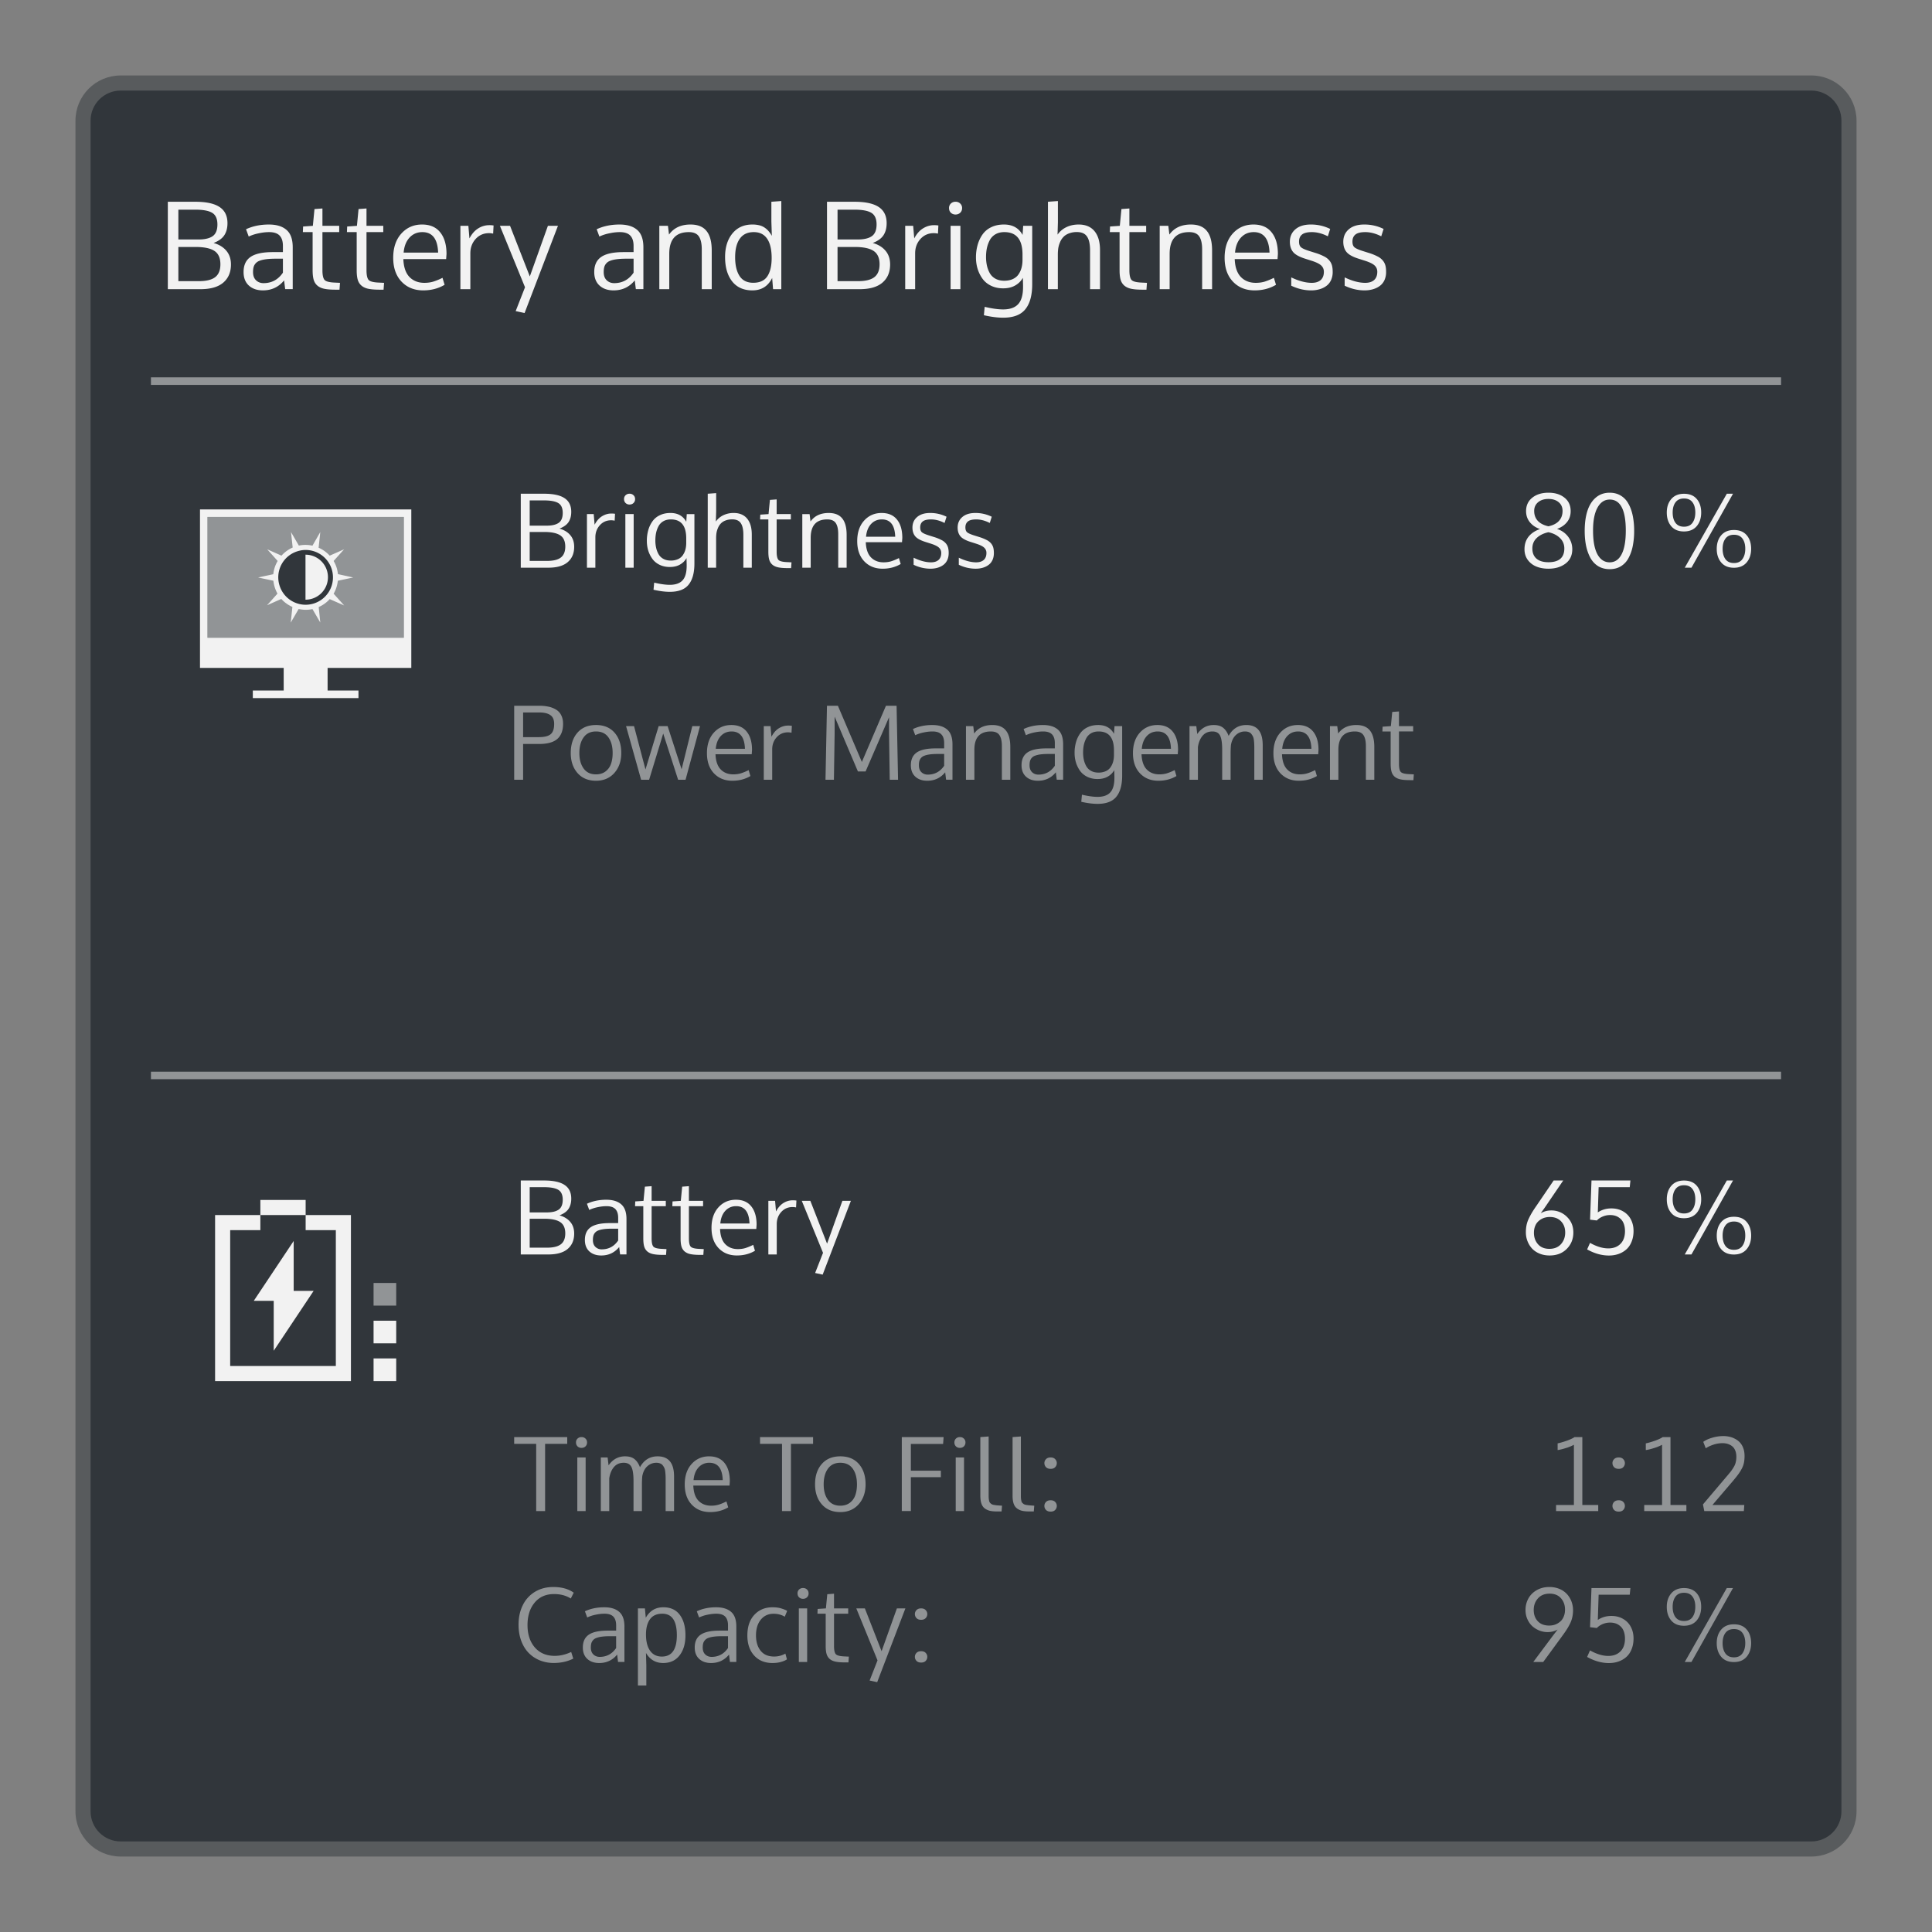 <svg xmlns="http://www.w3.org/2000/svg" viewBox="0 0 256 256" id="svg2" version="1.1" width="273.067" height="273.067"><rect x="0" y="0" width="256" height="256" fill="#808080" stroke="none"/><defs id="defs4"><style id="current-color-scheme" type="text/css">.ColorScheme-Text{color:#f2f2f2}.ColorScheme-Background{color:#31363b}</style></defs><path d="M16 10h224c3.324 0 6 2.676 6 6v224c0 3.324-2.676 6-6 6H16c-3.324 0-6-2.676-6-6V16c0-3.324 2.676-6 6-6z" id="rect4240" color="#31363b" fill="currentColor" fill-opacity=".5" stroke="none"/><path d="M16 12h224c2.216 0 4 1.784 4 4v224c0 2.216-1.784 4-4 4H16c-2.216 0-4-1.784-4-4V16c0-2.216 1.784-4 4-4z" class="ColorScheme-Background" id="rect4238" color="#31363b" fill="currentColor" fill-opacity="1" stroke="none"/><path class="ColorScheme-Text" d="M103.527 26.639l-1.316.095v2.61l.062 1.912a3.32 3.32 0 0 0-.404-.594 2.557 2.557 0 0 0-.508-.469 2.118 2.118 0 0 0-.722-.334 3.731 3.731 0 0 0-.952-.109c-1.11 0-1.991.396-2.642 1.19-.645.793-.969 1.831-.969 3.117 0 1.354.313 2.431.938 3.23.63.794 1.523 1.19 2.681 1.19 1.201 0 2.075-.548 2.62-1.643l.119 1.484h1.093zm36.65 0l-1.318.095v11.584h1.31v-4.593c0-.312.021-.604.063-.873.048-.27.13-.537.247-.801a2.18 2.18 0 0 1 .453-.676c.185-.19.426-.34.722-.451a2.87 2.87 0 0 1 1.04-.176c.629 0 1.075.199 1.34.596.269.391.404 1.003.404 1.834v5.14h1.318v-5.19c0-1.078-.244-1.912-.73-2.5-.487-.586-1.187-.878-2.102-.878-.598 0-1.138.115-1.62.348a3.001 3.001 0 0 0-1.173.992l.047-1.643V26.64zm-117.939.095v11.584h4.317c1.338 0 2.346-.288 3.023-.865.682-.582 1.024-1.383 1.024-2.404 0-.735-.202-1.34-.604-1.817-.397-.48-.962-.827-1.697-1.039.672-.259 1.145-.6 1.42-1.023.28-.429.42-.961.42-1.596 0-.968-.349-1.682-1.047-2.142-.693-.466-1.768-.698-3.223-.698zm87.344 0v11.584h4.316c1.339 0 2.347-.288 3.024-.865.682-.582 1.023-1.383 1.023-2.404 0-.735-.201-1.34-.603-1.817-.397-.48-.962-.827-1.697-1.039.671-.259 1.144-.6 1.42-1.023.28-.429.42-.961.42-1.596 0-.968-.35-1.682-1.047-2.142-.693-.466-1.768-.698-3.223-.698zm17.035 0a.865.865 0 0 0-.627.239.798.798 0 0 0-.238.601c0 .249.08.453.238.612a.865.865 0 0 0 .627.238.86.86 0 0 0 .62-.238.814.814 0 0 0 .245-.612.784.784 0 0 0-.246-.601.838.838 0 0 0-.619-.239zm-83.892.889l-1.055.078-.215 2.223-1.293.088-.031.744h1.293v5.047c0 .513.045.928.135 1.246.09.317.251.579.484.785.238.206.544.35.92.43.375.079.868.119 1.476.119h.547l.065-.906-.668-.032c-.704-.026-1.155-.136-1.356-.332-.2-.2-.302-.638-.302-1.31v-5.047h2.222v-.832h-2.222v-2.301zm5.84 0l-1.055.078-.215 2.223-1.293.088-.031.744h1.293v5.047c0 .513.045.928.134 1.246.09.317.252.579.485.785.238.206.544.35.92.43.375.079.868.119 1.476.119h.547l.065-.906-.668-.032c-.704-.026-1.155-.136-1.356-.332-.2-.2-.303-.638-.303-1.31v-5.047h2.223v-.832h-2.223v-2.301zm101.085 0l-1.054.078-.215 2.223-1.293.088-.031.744h1.293v5.047c0 .513.044.928.134 1.246.09.317.252.579.485.785.238.206.544.35.92.43.375.079.868.119 1.476.119h.547l.065-.906-.666-.032c-.704-.026-1.157-.136-1.358-.332-.2-.2-.303-.638-.303-1.31v-5.047h2.223v-.832h-2.223v-2.301zm-126.015.158h2.228c1.042 0 1.794.14 2.254.42.46.28.692.793.692 1.54 0 .74-.212 1.26-.635 1.556-.423.29-1.043.435-1.858.435h-2.681zm87.344 0h2.228c1.042 0 1.794.14 2.254.42.46.28.691.793.691 1.54 0 .74-.211 1.26-.634 1.556-.424.29-1.043.435-1.858.435h-2.681zM35.63 29.75c-1.122 0-2.13.207-3.03.625l.356.969a5.67 5.67 0 0 1 1.318-.428c.492-.106.953-.16 1.381-.16.635 0 1.096.151 1.387.453.296.301.445.76.445 1.373v.824h-1.342c-1.348 0-2.332.214-2.95.643-.614.423-.92 1.09-.92 2 0 .762.231 1.357.697 1.785.47.428 1.093.643 1.865.643 1.153 0 2.09-.441 2.808-1.325l.143 1.159h1v-5.54c0-1.068-.274-1.837-.824-2.308-.545-.476-1.324-.713-2.334-.713zm20.297 0c-1.111 0-2.025.399-2.744 1.197-.72.799-1.08 1.87-1.08 3.213 0 1.328.368 2.38 1.103 3.158.735.773 1.692 1.159 2.871 1.159 1.058 0 2.004-.247 2.834-.739l-.277-.927a8.074 8.074 0 0 1-1.207.5c-.36.11-.758.166-1.198.166-.809 0-1.466-.257-1.968-.77-.503-.518-.774-1.31-.817-2.379h5.672l.049-.668c0-1.227-.279-2.183-.834-2.87-.55-.694-1.352-1.04-2.404-1.04zm26.168 0c-1.122 0-2.13.207-3.03.625l.356.969a5.67 5.67 0 0 1 1.318-.428c.492-.106.953-.16 1.381-.16.635 0 1.096.151 1.387.453.296.301.445.76.445 1.373v.824H82.61c-1.349 0-2.332.214-2.95.643-.614.423-.92 1.09-.92 2 0 .762.231 1.357.697 1.785.47.428 1.092.643 1.865.643 1.153 0 2.089-.441 2.808-1.325l.143 1.159h1v-5.54c0-1.068-.274-1.837-.824-2.308-.545-.476-1.324-.713-2.334-.713zm9.402 0c-1.264 0-2.213.443-2.848 1.332l-.142-1.158h-1.143v8.394h1.317v-4.681c0-1.92.863-2.881 2.588-2.881.64 0 1.085.194 1.34.58.253.38.38.949.38 1.705v5.277h1.319v-5.132c0-1.154-.232-2.015-.692-2.58-.455-.572-1.162-.856-2.119-.856zm41.523 0c-.624 0-1.178.115-1.66.348a2.934 2.934 0 0 0-1.158.953c-.29.407-.51.87-.658 1.388a6.014 6.014 0 0 0-.223 1.674c0 .53.072 1.032.215 1.508.148.476.362.91.643 1.3.28.392.656.704 1.127.936.476.233 1.013.35 1.611.35.619 0 1.147-.124 1.586-.373.444-.249.788-.59 1.031-1.023l.024.984v.23c0 1.053-.217 1.812-.65 2.278-.43.465-1.092.697-1.991.697-.661 0-1.477-.114-2.445-.342l-.102 1.112c.952.216 1.801.326 2.547.326 1.37 0 2.353-.376 2.951-1.127.603-.746.904-1.851.904-3.317v-7.728h-1.197l-.08 1.205c-.502-.92-1.327-1.379-2.475-1.379zm24.78 0c-1.264 0-2.215.443-2.85 1.332l-.142-1.158h-1.143v8.394h1.318v-4.681c0-1.92.862-2.881 2.586-2.881.64 0 1.086.194 1.34.58.254.38.381.949.381 1.705v5.277h1.318v-5.132c0-1.154-.23-2.015-.691-2.58-.455-.572-1.16-.856-2.117-.856zm8.29 0c-1.11 0-2.026.399-2.745 1.197-.72.799-1.078 1.87-1.078 3.213 0 1.328.368 2.38 1.103 3.158.735.773 1.692 1.159 2.871 1.159 1.058 0 2.004-.247 2.834-.739l-.28-.927a8.06 8.06 0 0 1-1.204.5c-.36.11-.76.166-1.2.166-.809 0-1.464-.257-1.966-.77-.503-.518-.776-1.31-.819-2.379h5.674l.047-.668c0-1.227-.276-2.183-.832-2.87-.55-.694-1.352-1.04-2.404-1.04zm7.602 0c-.878 0-1.56.212-2.047.635-.486.418-.73.968-.73 1.65 0 .55.14.999.42 1.348.28.344.8.637 1.557.88l.92.294c.608.195 1.028.404 1.261.627.233.222.348.498.348.826 0 .476-.14.84-.42 1.094-.28.248-.674.373-1.182.373-.809 0-1.717-.24-2.722-.721v1.101c.867.413 1.743.62 2.627.62a3.98 3.98 0 0 0 1.095-.143c.339-.095.64-.237.905-.428.27-.19.481-.444.634-.761a2.56 2.56 0 0 0 .23-1.112c0-.338-.031-.624-.095-.857a1.76 1.76 0 0 0-.35-.666 2.161 2.161 0 0 0-.705-.54 6.8 6.8 0 0 0-1.15-.46l-.834-.262c-.545-.175-.901-.339-1.07-.492-.17-.154-.254-.402-.254-.746 0-.408.13-.716.389-.928.264-.217.7-.326 1.308-.326.683 0 1.39.186 2.12.556l.308-.976a5.712 5.712 0 0 0-2.563-.586zm7.078 0c-.878 0-1.562.212-2.048.635-.487.418-.729.968-.729 1.65 0 .55.14.999.42 1.348.28.344.798.637 1.555.88l.922.294c.608.195 1.027.404 1.26.627.232.222.349.498.349.826 0 .476-.14.84-.42 1.094-.28.248-.674.373-1.182.373-.809 0-1.717-.24-2.722-.721v1.101c.867.413 1.743.62 2.627.62.396 0 .76-.048 1.093-.143.339-.095.642-.237.907-.428.27-.19.481-.444.635-.761a2.56 2.56 0 0 0 .228-1.112c0-.338-.03-.624-.094-.857a1.76 1.76 0 0 0-.35-.666 2.17 2.17 0 0 0-.706-.54 6.8 6.8 0 0 0-1.15-.46l-.833-.262c-.545-.175-.903-.339-1.072-.492-.17-.154-.254-.402-.254-.746 0-.408.13-.716.389-.928.264-.217.702-.326 1.31-.326.683 0 1.388.186 2.117.556l.311-.976a5.712 5.712 0 0 0-2.563-.586zm-115.957.086a2.71 2.71 0 0 0-1.45.43c-.456.28-.842.72-1.159 1.324l-.142-1.666h-1.057v8.394h1.318v-4.752c0-.745.232-1.378.697-1.896.471-.518 1.066-.777 1.786-.777.148 0 .327.02.539.062l.056-1.078a3.551 3.551 0 0 0-.588-.041zm58.94 0c-.508 0-.993.144-1.453.43-.455.28-.841.72-1.158 1.324L121 29.924h-1.055v8.394h1.317v-4.752c0-.745.231-1.378.697-1.896.47-.518 1.066-.777 1.785-.777.148 0 .33.02.541.062l.055-1.078a3.525 3.525 0 0 0-.586-.041zm-57.512.088l3.326 8.14-1.238 3.159 1.182.254 4.42-11.553H72.6l-2.397 6.705-2.619-6.705zm59.717 0v8.394h1.3v-8.394zm-69.998.832c1.333 0 2.03.906 2.094 2.715h-4.57c.073-.836.332-1.498.777-1.985.45-.486 1.017-.73 1.699-.73zm43.916 0c.783 0 1.373.291 1.77.873.402.582.603 1.443.603 2.58-.005 1.042-.197 1.846-.578 2.412-.381.566-1.003.848-1.865.848-.82 0-1.425-.302-1.817-.905-.386-.603-.58-1.43-.58-2.482 0-1.058.207-1.877.62-2.453.412-.582 1.027-.873 1.847-.873zm33.207 0c1.603 0 2.404.99 2.404 2.969v.705c0 .38-.042.731-.127 1.049-.084.317-.219.61-.404.88-.18.265-.431.47-.754.618-.323.148-.703.222-1.142.222-.445 0-.83-.09-1.159-.27a1.906 1.906 0 0 1-.746-.73 3.688 3.688 0 0 1-.38-1 5.264 5.264 0 0 1-.12-1.15c0-.434.04-.835.12-1.205.084-.376.214-.724.388-1.047.18-.323.431-.577.754-.762.328-.185.716-.28 1.166-.28zm33.04 0c1.332 0 2.031.906 2.095 2.715h-4.57c.073-.836.332-1.498.777-1.985.45-.486 1.015-.73 1.697-.73zm-142.49 1.969h2.27c1.143 0 1.98.174 2.508.523.53.35.793.94.793 1.77 0 .782-.231 1.35-.691 1.705-.455.354-1.182.533-2.182.533h-2.697zm87.345 0h2.27c1.142 0 1.976.174 2.505.523.529.35.795.94.795 1.77 0 .782-.231 1.35-.692 1.705-.454.354-1.181.533-2.181.533h-2.697zM36.48 34.279h1.008v1.85c-.63.926-1.486 1.389-2.57 1.389-.397 0-.728-.127-.992-.381-.265-.254-.397-.615-.397-1.08 0-.26.023-.476.07-.65a1.235 1.235 0 0 1 .788-.85c.222-.09.504-.158.847-.205.344-.048.76-.073 1.246-.073zm46.465 0h1.008v1.85c-.63.926-1.486 1.389-2.57 1.389-.397 0-.728-.127-.992-.381-.265-.254-.397-.615-.397-1.08 0-.26.023-.476.07-.65a1.235 1.235 0 0 1 .788-.85c.222-.09.503-.158.847-.205.344-.048.76-.073 1.246-.073zM205.18 65.287c-.878 0-1.59.22-2.14.658-.551.439-.827 1.032-.827 1.78 0 .573.17 1.066.51 1.482.344.416.79.714 1.336.893-.658.228-1.166.569-1.524 1.021-.353.448-.531 1-.531 1.658 0 .546.146 1.018.437 1.416.296.399.679.693 1.149.881.47.188.997.281 1.584.281.908 0 1.662-.225 2.262-.677.6-.452.9-1.086.9-1.9 0-.623-.184-1.177-.55-1.665a2.895 2.895 0 0 0-1.477-1.027c.56-.202 1-.502 1.322-.9.327-.403.49-.89.49-1.463 0-.752-.272-1.346-.818-1.78-.542-.438-1.25-.658-2.123-.658zm8.111 0c-.716 0-1.325.212-1.826.637-.501.42-.875 1.008-1.121 1.76-.242.747-.364 1.636-.364 2.666 0 .743.066 1.418.196 2.027.134.604.33 1.137.59 1.598.264.456.61.81 1.035 1.066.43.25.926.377 1.49.377.56 0 1.05-.126 1.47-.377a2.76 2.76 0 0 0 1.014-1.074 5.62 5.62 0 0 0 .57-1.598 9.968 9.968 0 0 0 .188-2.02 9.78 9.78 0 0 0-.201-2.081c-.134-.618-.334-1.15-.598-1.592a2.726 2.726 0 0 0-1.013-1.028c-.412-.241-.888-.36-1.43-.36zm-118.396.053l-1.116.082v9.8h1.11v-3.886c0-.264.017-.51.052-.738.04-.229.111-.454.21-.678.098-.224.226-.416.382-.572a1.64 1.64 0 0 1 .612-.383c.255-.099.547-.147.878-.147.533 0 .911.169 1.135.504.228.331.342.848.342 1.551v4.35h1.115v-4.391c0-.913-.207-1.618-.619-2.115-.412-.497-1.003-.744-1.777-.744a3.11 3.11 0 0 0-1.371.295 2.537 2.537 0 0 0-.993.84l.04-1.391V65.34zm-25.89.082v9.8h3.653c1.133 0 1.986-.242 2.559-.73.577-.492.865-1.171.865-2.035 0-.622-.17-1.134-.51-1.537-.335-.407-.815-.7-1.437-.879.568-.22.97-.51 1.203-.867.237-.363.355-.813.355-1.35 0-.819-.296-1.423-.886-1.812-.587-.394-1.494-.59-2.725-.59zm14.415 0a.729.729 0 0 0-.53.201.676.676 0 0 0-.2.51.7.7 0 0 0 .2.517.729.729 0 0 0 .53.202c.21 0 .387-.067.525-.202a.688.688 0 0 0 .207-.517c0-.21-.068-.38-.207-.51a.712.712 0 0 0-.525-.201zm145.393 0l-5.573 9.8h.887l5.506-9.8zm-5.68.006c-.72 0-1.28.232-1.678.697-.398.461-.598 1.059-.598 1.793 0 .739.196 1.341.59 1.807.394.465.956.697 1.686.697.725 0 1.287-.232 1.685-.697.399-.47.598-1.073.598-1.807 0-.747-.198-1.348-.592-1.805-.39-.456-.953-.685-1.691-.685zm.008.625c.501 0 .875.166 1.12.502.252.33.376.784.376 1.357 0 .56-.124 1.014-.375 1.363-.246.345-.62.516-1.121.516s-.878-.17-1.13-.51c-.25-.34-.374-.796-.374-1.369 0-.56.124-1.01.375-1.35.25-.34.628-.51 1.129-.51zm-17.967.06c.568 0 1.023.145 1.363.436.34.286.51.67.51 1.148 0 .528-.157.968-.47 1.317-.314.349-.78.59-1.403.724-.618-.138-1.088-.38-1.41-.724-.318-.35-.477-.789-.477-1.317 0-.474.173-.857.518-1.148.349-.291.805-.436 1.369-.436zm-102.264.06l-.892.067-.182 1.88-1.094.073-.027.631h1.096v4.272c0 .434.037.784.113 1.052.076.269.213.492.41.666.202.175.462.295.78.362.317.067.733.101 1.248.101h.462l.055-.765-.564-.028c-.596-.022-.979-.115-1.149-.28-.17-.17-.256-.54-.256-1.108v-4.272h1.881v-.705h-1.88v-1.945zm110.381.02c1.424 0 2.135 1.372 2.135 4.116 0 1.383-.185 2.43-.557 3.142-.367.707-.893 1.06-1.578 1.06-.694 0-1.235-.356-1.625-1.068-.385-.716-.578-1.759-.578-3.129-.004-1.31.19-2.324.584-3.04.394-.721.934-1.08 1.62-1.08zm-143.103.114h1.886c.882 0 1.517.118 1.907.355.39.237.584.672.584 1.303 0 .627-.18 1.066-.537 1.316-.359.246-.881.37-1.57.37h-2.27zm18.652 1.666c-.528 0-.997.098-1.404.295a2.484 2.484 0 0 0-.98.806 3.79 3.79 0 0 0-.557 1.174 5.087 5.087 0 0 0-.188 1.416c0 .448.059.875.18 1.277.125.403.308.769.545 1.1.237.331.555.596.953.793.403.197.857.295 1.363.295.524 0 .97-.104 1.342-.315.376-.21.667-.5.873-.867l.021.832v.196c0 .89-.183 1.534-.55 1.927-.363.394-.925.59-1.686.59-.56 0-1.25-.096-2.068-.289l-.088.942c.806.183 1.525.275 2.156.275 1.16 0 1.992-.32 2.498-.955.51-.631.764-1.565.764-2.805v-6.54H91l-.066 1.02c-.425-.778-1.123-1.167-2.094-1.167zm20.967 0c-1.07 0-1.873.375-2.41 1.127l-.121-.98h-.967v7.103h1.113v-3.961c0-1.625.73-2.438 2.19-2.438.541 0 .92.164 1.134.49.215.323.323.804.323 1.444v4.465h1.115v-4.344c0-.976-.195-1.703-.584-2.182-.385-.483-.983-.724-1.793-.724zm7.015 0c-.94 0-1.713.338-2.322 1.013-.609.676-.914 1.582-.914 2.72 0 1.123.312 2.013.934 2.671.622.653 1.431.98 2.43.98.895 0 1.693-.208 2.396-.625l-.234-.785c-.376.188-.716.33-1.02.424-.304.094-.642.14-1.014.14-.685 0-1.24-.217-1.666-.652-.425-.438-.655-1.11-.691-2.013h4.8l.04-.565c0-1.038-.233-1.848-.703-2.43-.466-.586-1.145-.878-2.036-.878zm6.432 0c-.743 0-1.32.179-1.732.537-.412.353-.618.819-.618 1.396 0 .466.119.846.356 1.14.237.292.676.541 1.316.747l.78.248c.514.166.87.341 1.066.53a.93.93 0 0 1 .297.699c0 .402-.12.71-.357.925-.238.21-.57.317-1 .317-.685 0-1.453-.204-2.303-.612v.934a5.13 5.13 0 0 0 2.222.523c.336 0 .644-.04.926-.12.287-.081.542-.2.766-.362.228-.161.407-.376.537-.644.13-.274.195-.588.195-.942a2.79 2.79 0 0 0-.08-.725 1.494 1.494 0 0 0-.297-.564 1.832 1.832 0 0 0-.597-.455 5.74 5.74 0 0 0-.973-.39l-.705-.221c-.461-.148-.763-.287-.906-.416-.144-.13-.215-.342-.215-.633 0-.345.109-.606.328-.785.224-.184.595-.276 1.11-.276.577 0 1.173.158 1.79.471l.262-.826a4.832 4.832 0 0 0-2.168-.496zm5.988 0c-.743 0-1.318.179-1.73.537-.412.353-.62.819-.62 1.396 0 .466.119.846.356 1.14.237.292.677.541 1.317.747l.779.248c.515.166.871.341 1.068.53a.928.928 0 0 1 .295.699c0 .402-.118.71-.355.925-.237.21-.573.317-1.002.317-.685 0-1.453-.204-2.303-.612v.934a5.13 5.13 0 0 0 2.223.523c.335 0 .645-.04.927-.12.287-.081.54-.2.764-.362.228-.161.407-.376.537-.644.13-.274.196-.588.196-.942 0-.286-.027-.528-.08-.725a1.49 1.49 0 0 0-.295-.564 1.832 1.832 0 0 0-.598-.455 5.768 5.768 0 0 0-.975-.39l-.705-.221c-.46-.148-.763-.287-.906-.416-.143-.13-.215-.342-.215-.633 0-.345.11-.606.33-.785.224-.184.593-.276 1.108-.276.577 0 1.175.158 1.793.471l.261-.826a4.84 4.84 0 0 0-2.17-.496zm-48.246.074c-.43 0-.839.12-1.228.361-.385.237-.71.611-.979 1.121l-.12-1.41h-.895v7.104h1.115V71.2c0-.63.198-1.165.592-1.603.398-.439.9-.659 1.51-.659.125 0 .277.017.456.053l.047-.912a3.034 3.034 0 0 0-.498-.033zm1.867.072v7.104h1.102v-7.104zm6.03.705c1.356 0 2.035.838 2.035 2.512v.598c0 .322-.036.618-.107.886a2.398 2.398 0 0 1-.344.744 1.51 1.51 0 0 1-.637.524 2.3 2.3 0 0 1-.967.19c-.376 0-.703-.077-.98-.23a1.614 1.614 0 0 1-.631-.618 3.118 3.118 0 0 1-.322-.846 4.443 4.443 0 0 1-.102-.973c0-.367.035-.708.102-1.021.071-.318.18-.612.328-.885a1.66 1.66 0 0 1 .638-.644c.278-.157.606-.237.987-.237zm27.957 0c1.128 0 1.718.766 1.771 2.297h-3.867c.063-.707.282-1.266.658-1.678.38-.411.86-.619 1.438-.619zm112.904 1.405c-.72 0-1.281.231-1.68.697-.398.465-.597 1.067-.597 1.8 0 .74.198 1.34.592 1.805.393.466.956.7 1.685.7.725 0 1.285-.234 1.684-.7.398-.47.597-1.07.597-1.804 0-.748-.196-1.35-.59-1.807-.389-.461-.952-.691-1.69-.691zm-159.566.261h1.92c.966 0 1.673.148 2.12.444.448.295.673.793.673 1.496 0 .662-.195 1.143-.584 1.443-.385.3-1 .451-1.846.451h-2.283zm134.986.033c.631.135 1.139.39 1.523.766.39.376.584.837.584 1.383 0 1.217-.702 1.826-2.107 1.826-.69 0-1.217-.159-1.584-.476-.363-.318-.545-.767-.545-1.344 0-.564.195-1.03.584-1.397.39-.367.905-.619 1.545-.758zm24.586.336c.501 0 .875.169 1.121.504.25.332.377.783.377 1.356 0 .56-.126 1.014-.377 1.363-.246.35-.62.524-1.121.524s-.878-.17-1.129-.51c-.25-.345-.375-.804-.375-1.377 0-.56.124-1.01.375-1.35.25-.34.628-.51 1.129-.51zM69.006 156.422v9.8h3.652c1.133 0 1.986-.242 2.559-.73.577-.492.865-1.171.865-2.035 0-.622-.17-1.134-.51-1.537-.335-.407-.815-.7-1.437-.879.568-.22.97-.51 1.203-.867.237-.363.356-.813.356-1.35 0-.819-.296-1.423-.887-1.812-.587-.394-1.494-.59-2.725-.59zm136.86 0l-2.21 3.248c-.264.38-.468.687-.61.92a9.964 9.964 0 0 0-.444.812c-.152.31-.26.616-.323.92-.062.3-.093.622-.093.967 0 .403.07.787.209 1.154.139.367.338.694.597.98.26.283.59.509.993.679.402.17.851.255 1.343.255.94 0 1.698-.29 2.276-.873.582-.586.873-1.312.873-2.175 0-.846-.291-1.544-.873-2.094a2.89 2.89 0 0 0-2.067-.826c-.496 0-.96.126-1.39.377.273-.367.508-.698.705-.989l2.283-3.355h-1.27zm5.015 0l-.19 5.19.901.107c.206-.22.466-.394.78-.524.313-.13.635-.195.966-.195.452 0 .83.101 1.135.303.304.197.52.45.65.763.13.31.196.665.196 1.063 0 .725-.201 1.289-.604 1.691-.398.399-.934.598-1.605.598-.752 0-1.56-.245-2.424-.732l-.383.867c.971.541 1.932.81 2.88.81.462 0 .888-.068 1.282-.207a3.06 3.06 0 0 0 1.035-.603c.3-.269.532-.611.697-1.028.17-.42.256-.894.256-1.418 0-.55-.112-1.047-.336-1.49a2.568 2.568 0 0 0-1.007-1.08c-.453-.277-.985-.416-1.598-.416-.671 0-1.27.176-1.793.53l.107-3.344h4.123l.088-.885h-5.156zm17.932 0l-5.573 9.8h.887l5.506-9.8zm-5.68.006c-.72 0-1.28.232-1.678.697-.398.461-.597 1.06-.597 1.793 0 .739.196 1.341.59 1.807.393.465.955.697 1.685.697.725 0 1.287-.232 1.686-.697.398-.47.597-1.073.597-1.807 0-.747-.198-1.348-.592-1.805-.389-.456-.952-.685-1.691-.685zm.008.625c.501 0 .875.166 1.121.502.25.331.375.784.375 1.357 0 .56-.124 1.014-.375 1.364-.246.344-.62.515-1.121.515s-.878-.17-1.129-.51c-.25-.34-.375-.796-.375-1.369 0-.56.124-1.01.375-1.35.25-.34.628-.51 1.129-.51zm-136.799.121l-.892.066-.182 1.88-1.096.074-.025.63h1.094v4.272c0 .434.037.784.113 1.053.076.268.213.491.41.666.201.174.462.294.78.36.317.068.733.103 1.247.103h.463l.055-.766-.564-.027c-.596-.023-.979-.116-1.149-.282-.17-.17-.254-.539-.254-1.107v-4.272h1.88v-.705h-1.88v-1.945zm4.942 0l-.893.066-.182 1.88-1.095.074-.026.63h1.094v4.272c0 .434.037.784.113 1.053.076.268.214.491.41.666a1.7 1.7 0 0 0 .78.36c.318.068.733.103 1.248.103h.463l.054-.766-.564-.027c-.595-.023-.978-.116-1.149-.282-.17-.17-.253-.539-.253-1.107v-4.272h1.878v-.705h-1.878v-1.945zm-21.096.133h1.887c.881 0 1.516.118 1.906.355.39.238.584.672.584 1.303 0 .627-.18 1.066-.537 1.316-.358.247-.881.37-1.57.37h-2.27zm10.152 1.666c-.949 0-1.805.176-2.566.53l.303.82a4.796 4.796 0 0 1 1.115-.364c.416-.09.805-.135 1.168-.135.537 0 .93.128 1.176.383.25.255.375.643.375 1.162v.698h-1.135c-1.142 0-1.975.182-2.498.545-.52.358-.778.921-.778 1.69 0 .645.196 1.15.59 1.513.399.362.925.543 1.578.543.976 0 1.769-.374 2.377-1.121l.121.98h.846v-4.688c0-.904-.234-1.554-.7-1.953-.46-.402-1.117-.603-1.972-.603zm17.174 0c-.94 0-1.715.338-2.324 1.014-.609.675-.912 1.581-.912 2.718 0 1.124.311 2.014.933 2.672.622.654 1.432.98 2.43.98.895 0 1.694-.208 2.396-.624l-.234-.786a6.86 6.86 0 0 1-1.021.424c-.305.094-.643.14-1.014.14-.685 0-1.239-.217-1.664-.651-.425-.44-.656-1.11-.692-2.014h4.801l.04-.565c0-1.038-.236-1.847-.706-2.43-.465-.586-1.142-.878-2.033-.878zm7.52.074c-.43 0-.84.12-1.229.361-.385.238-.712.611-.98 1.121l-.122-1.41h-.892v7.104h1.113V162.2c0-.63.198-1.165.592-1.603.398-.439.901-.658 1.51-.658.125 0 .278.017.457.052l.047-.912a3.009 3.009 0 0 0-.496-.033zm1.207.072l2.814 6.889-1.047 2.672 1 .215 3.738-9.776h-1.126l-2.028 5.674-2.217-5.674zm-8.702.705c1.128 0 1.72.767 1.774 2.297h-3.867c.062-.707.282-1.266.658-1.677a1.87 1.87 0 0 1 1.435-.62zm132.215 1.405c-.72 0-1.281.232-1.68.697-.398.465-.597 1.067-.597 1.8 0 .74.198 1.34.592 1.805.394.466.956.7 1.685.7.725 0 1.286-.234 1.684-.7.398-.47.598-1.07.598-1.804 0-.748-.196-1.35-.59-1.807-.39-.46-.953-.691-1.692-.691zm-24.412.027c.64 0 1.142.191 1.504.576.367.38.55.876.55 1.485 0 .604-.186 1.116-.558 1.537-.371.416-.883.625-1.537.625-.649 0-1.152-.204-1.51-.612-.358-.407-.537-.912-.537-1.511 0-.305.044-.578.133-.825.09-.246.206-.445.35-.597a1.92 1.92 0 0 1 .49-.39c.188-.108.373-.181.557-.222.188-.044.375-.066.558-.066zm-135.154.234h1.92c.967 0 1.673.148 2.12.444.448.295.673.793.673 1.496 0 .662-.195 1.143-.584 1.443-.385.3-1 .451-1.846.451h-2.283zm159.572.37c.501 0 .875.168 1.121.503.25.332.377.783.377 1.356 0 .56-.126 1.014-.377 1.363-.246.35-.62.524-1.12.524-.502 0-.88-.17-1.13-.51-.25-.345-.375-.804-.375-1.377 0-.56.125-1.01.375-1.35.25-.34.628-.51 1.13-.51zm-148.703.947h.854v1.564c-.533.784-1.259 1.174-2.176 1.174a1.16 1.16 0 0 1-.838-.322c-.224-.215-.336-.518-.336-.912 0-.22.02-.403.06-.551a1.042 1.042 0 0 1 .665-.719c.188-.076.427-.133.718-.174.291-.04.641-.06 1.053-.06z" id="path18039" color="#f2f2f2" fill="currentColor" fill-opacity="1" stroke="none"/><path class="ColorScheme-Text" d="M20 50v1h216v-1zm48.133 43.518v9.802h1.181v-4.74h2.122c1.105 0 1.912-.224 2.418-.672.505-.452.757-1.117.757-1.994 0-.43-.077-.802-.234-1.115a1.775 1.775 0 0 0-.664-.752 3.176 3.176 0 0 0-.994-.402 5.672 5.672 0 0 0-1.262-.127zm41.445 0l-.195 9.802h1.115l.094-6.05v-2.317l3.088 7.272h1.013l3.11-7.19v2.21l.093 6.075h1.102l-.195-9.802h-1.41l-3.19 7.445-3.176-7.445h-1.449zm75.793.752l-.892.066-.182 1.88-1.094.073-.027.633h1.094v4.27c0 .434.039.786.115 1.054.076.269.211.49.408.664.201.175.462.294.78.362.317.067.733.101 1.247.101h.465l.053-.766-.565-.027c-.595-.022-.978-.115-1.148-.281-.17-.17-.254-.54-.254-1.108v-4.27h1.879v-.704h-1.879V94.27zm-116.057.134h2.135c.645 0 1.135.115 1.47.348.341.228.51.62.51 1.176 0 .644-.153 1.096-.462 1.355-.305.26-.823.39-1.557.39h-2.096zm9.655 1.664c-1.043 0-1.862.342-2.457 1.022-.591.676-.885 1.57-.885 2.685 0 1.088.299 1.974.898 2.659.6.68 1.414 1.02 2.444 1.02 1.007 0 1.818-.343 2.431-1.028.614-.69.92-1.572.92-2.65 0-1.115-.296-2.01-.886-2.686-.591-.68-1.413-1.022-2.465-1.022zm17.94 0c-.94 0-1.714.338-2.323 1.014-.609.676-.912 1.582-.912 2.719 0 1.123.31 2.014.931 2.672.623.653 1.434.98 2.432.98.895 0 1.694-.207 2.397-.623l-.235-.787a6.86 6.86 0 0 1-1.021.424c-.305.094-.642.14-1.014.14-.685 0-1.239-.216-1.664-.65-.425-.439-.658-1.111-.693-2.016h4.8l.041-.562c0-1.039-.235-1.85-.705-2.432-.465-.586-1.144-.879-2.035-.879zm26.626 0c-.949 0-1.803.178-2.564.532l.302.818a4.796 4.796 0 0 1 1.116-.363c.416-.09.805-.133 1.168-.133.537 0 .927.128 1.173.383.251.255.377.64.377 1.16v.7h-1.134c-1.142 0-1.975.18-2.498.542-.52.358-.78.922-.78 1.691 0 .645.198 1.15.592 1.512.398.363.925.543 1.578.543.976 0 1.768-.373 2.377-1.121l.12.98h.847v-4.685c0-.904-.234-1.557-.7-1.955-.46-.403-1.119-.604-1.974-.604zm7.957 0c-1.07 0-1.873.377-2.41 1.13l-.121-.981h-.967v7.103h1.115v-3.963c0-1.624.729-2.435 2.188-2.435.541 0 .92.163 1.135.49.214.322.322.803.322 1.443v4.465h1.115v-4.345c0-.976-.194-1.703-.584-2.182-.385-.483-.983-.725-1.793-.725zm6.707 0c-.949 0-1.803.178-2.564.532l.303.818a4.78 4.78 0 0 1 1.113-.363c.416-.09.805-.133 1.168-.133.537 0 .93.128 1.176.383.25.255.375.64.375 1.16v.7h-1.135c-1.142 0-1.973.18-2.496.542-.52.358-.78.922-.78 1.691 0 .645.196 1.15.59 1.512.399.363.925.543 1.578.543.976 0 1.769-.373 2.377-1.121l.121.98h.846v-4.685c0-.904-.232-1.557-.697-1.955-.461-.403-1.12-.604-1.975-.604zm7.319 0c-.529 0-.997.098-1.405.295a2.478 2.478 0 0 0-.978.807 3.794 3.794 0 0 0-.559 1.174 5.101 5.101 0 0 0-.187 1.418c0 .447.06.872.181 1.275.126.403.306.77.543 1.102.237.33.555.594.953.79.403.198.858.296 1.364.296.523 0 .972-.104 1.343-.315.376-.21.668-.5.873-.867l.02.834v.193c0 .891-.184 1.534-.55 1.928-.363.394-.925.59-1.686.59-.56 0-1.25-.095-2.069-.287l-.086.94c.806.183 1.524.275 2.155.275 1.159 0 1.992-.318 2.498-.953.51-.632.765-1.567.765-2.807v-6.54h-1.013l-.069 1.02c-.425-.778-1.122-1.168-2.093-1.168zm7.841 0c-.94 0-1.715.338-2.324 1.014-.609.676-.912 1.582-.912 2.719 0 1.123.311 2.014.934 2.672.622.653 1.431.98 2.43.98.895 0 1.693-.207 2.396-.623l-.235-.787a6.81 6.81 0 0 1-1.02.424c-.303.094-.643.14-1.015.14-.685 0-1.239-.216-1.664-.65-.425-.439-.655-1.111-.691-2.016h4.8l.04-.562c0-1.039-.235-1.85-.705-2.432-.466-.586-1.143-.879-2.034-.879zm7.473 0c-.909 0-1.639.399-2.19 1.196l-.126-1.047h-.9v7.103h1.114v-4.332c.094-.622.3-1.12.618-1.496.322-.38.756-.57 1.302-.57.497 0 .836.185 1.02.557.183.367.275.985.275 1.853v3.988h1.116v-3.646c.013-.618.038-.987.074-1.108.12-.532.35-.94.685-1.222a1.73 1.73 0 0 1 1.147-.422c.192 0 .36.028.504.086a.73.73 0 0 1 .35.256c.089.116.16.234.214.355.054.116.091.27.113.463.023.192.037.356.041.49.01.13.014.303.014.518v4.23h1.113v-4.58c0-1.781-.723-2.672-2.173-2.672-1.03 0-1.812.481-2.344 1.444-.166-.452-.4-.806-.705-1.06-.305-.256-.725-.384-1.262-.384zm11.139 0c-.94 0-1.716.338-2.325 1.014-.608.676-.912 1.582-.912 2.719 0 1.123.312 2.014.934 2.672.622.653 1.432.98 2.43.98.895 0 1.693-.207 2.396-.623l-.234-.787c-.376.188-.717.33-1.022.424-.304.094-.642.14-1.013.14-.685 0-1.24-.216-1.664-.65-.426-.439-.656-1.111-.692-2.016h4.799l.041-.562c0-1.039-.235-1.85-.705-2.432-.466-.586-1.143-.879-2.033-.879zm7.754 0c-1.07 0-1.873.377-2.41 1.13l-.122-.981h-.966v7.103h1.115v-3.963c0-1.624.728-2.435 2.187-2.435.542 0 .92.163 1.135.49.215.322.322.803.322 1.443v4.465h1.116v-4.345c0-.976-.195-1.703-.584-2.182-.385-.483-.983-.725-1.793-.725zm-75.297.075c-.43 0-.84.12-1.229.36-.385.238-.712.614-.98 1.124l-.12-1.41h-.894v7.103h1.115v-4.023c0-.631.196-1.165.59-1.604.399-.438.903-.658 1.512-.658.125 0 .278.019.457.055l.047-.914a3.034 3.034 0 0 0-.498-.033zm-21.471.074l1.994 7.103h1.06l1.868-6.123 1.975 6.123h.986l1.914-7.103h-1.022l-1.416 5.719-1.853-5.72h-1.188l-1.746 5.741-1.517-5.74zm-3.988.705c.73 0 1.28.261 1.652.785.372.52.557 1.212.557 2.08 0 .555-.077 1.04-.229 1.457a2.115 2.115 0 0 1-.738.994c-.336.246-.75.37-1.242.37-.716 0-1.261-.26-1.637-.78-.376-.52-.564-1.2-.564-2.047 0-.864.188-1.555.564-2.074.376-.524.92-.785 1.637-.785zm17.967 0c1.127 0 1.72.764 1.773 2.295h-3.867c.062-.707.28-1.266.656-1.678.38-.412.86-.617 1.438-.617zm48.634 0c1.357 0 2.035.836 2.035 2.51v.597c0 .323-.035.618-.107.887a2.393 2.393 0 0 1-.342.744 1.52 1.52 0 0 1-.638.526 2.3 2.3 0 0 1-.967.187c-.376 0-.703-.076-.98-.229a1.61 1.61 0 0 1-.632-.617 3.118 3.118 0 0 1-.322-.845 4.464 4.464 0 0 1-.101-.975c0-.367.034-.706.101-1.02.072-.317.183-.613.33-.886.152-.273.364-.488.637-.645.277-.156.606-.234.986-.234zm7.817 0c1.128 0 1.717.764 1.771 2.295h-3.867c.063-.707.282-1.266.658-1.678.38-.412.86-.617 1.438-.617zm18.61 0c1.127 0 1.719.764 1.773 2.295h-3.868c.063-.707.283-1.266.659-1.678.38-.412.858-.617 1.435-.617zm-47.743 2.98h.853v1.565c-.532.783-1.258 1.174-2.175 1.174-.336 0-.616-.108-.84-.323-.224-.215-.334-.518-.334-.912 0-.22.018-.403.058-.55a1.051 1.051 0 0 1 .666-.719c.188-.076.428-.134.72-.174.29-.04.64-.06 1.052-.06zm14.664 0h.852v1.565c-.533.783-1.257 1.174-2.174 1.174-.336 0-.616-.108-.84-.323-.224-.215-.336-.518-.336-.912 0-.22.02-.403.06-.55a1.042 1.042 0 0 1 .665-.72 3.11 3.11 0 0 1 .718-.173c.291-.04.643-.06 1.055-.06zM20 142v1h216v-1zm208.357 48.287c-.5 0-.996.073-1.484.22-.488.144-.882.326-1.182.546l.329.851c.308-.201.66-.365 1.054-.49a3.864 3.864 0 0 1 1.162-.187c.17 0 .334.015.49.046.157.027.32.083.49.168.17.081.315.187.436.317.121.125.223.296.303.515.08.22.121.474.121.76 0 .264-.028.506-.082.725a2.236 2.236 0 0 1-.281.664 6.095 6.095 0 0 1-.37.55 18.2 18.2 0 0 1-.53.64l-3.163 3.732.176.879h5.242l.06-.805h-4.222l2.633-3.082c.318-.372.564-.677.738-.914.18-.237.343-.49.49-.764a2.89 2.89 0 0 0 .31-.82c.057-.269.085-.572.085-.912 0-.39-.057-.74-.174-1.049a2.126 2.126 0 0 0-.457-.758 2.36 2.36 0 0 0-.658-.482c-.25-.13-.501-.22-.752-.27-.246-.053-.5-.08-.764-.08zm-97.355.053l-1.102.082v7.767c0 .426.05.779.149 1.06.098.278.251.49.457.638.206.147.438.252.697.31.264.054.591.08.98.08h.532l.058-.765-.3-.02c-.193-.013-.344-.026-.452-.035a6.62 6.62 0 0 1-.347-.053 1.028 1.028 0 0 1-.276-.093 1.655 1.655 0 0 1-.181-.149.484.484 0 0 1-.135-.22 3.496 3.496 0 0 1-.06-.31 3.81 3.81 0 0 1-.02-.423v-7.87zm4.27 0l-1.1.082v7.767c0 .426.048.779.146 1.06.099.278.251.49.457.638.206.147.438.252.698.31.264.054.59.08.98.08h.531l.06-.765-.302-.02c-.192-.013-.342-.026-.45-.035a6.679 6.679 0 0 1-.349-.053 1.028 1.028 0 0 1-.275-.093 1.655 1.655 0 0 1-.182-.149.484.484 0 0 1-.134-.22 3.51 3.51 0 0 1-.06-.31 3.756 3.756 0 0 1-.02-.423v-7.87zm-67.14.082v.898h2.915v8.903h1.182v-8.903h2.933v-.898zm8.925 0a.733.733 0 0 0-.532.201.676.676 0 0 0-.2.51.7.7 0 0 0 .2.517.733.733 0 0 0 .532.201c.21 0 .384-.066.523-.2a.688.688 0 0 0 .207-.518c0-.21-.068-.38-.207-.51a.708.708 0 0 0-.523-.201zm23.652 0v.898h2.914v8.903h1.182v-8.903h2.933v-.898zm18.785 0v9.8h1.201v-4.49h3.975v-.859h-3.975v-3.545h4.272l.066-.906zm7.701 0a.733.733 0 0 0-.53.201.676.676 0 0 0-.202.51.7.7 0 0 0 .201.517.733.733 0 0 0 .531.201c.21 0 .385-.066.524-.2a.69.69 0 0 0 .209-.518c0-.21-.07-.38-.21-.51a.708.708 0 0 0-.523-.201zm81.444 0c-.233.16-.584.322-1.05.488-.46.161-.859.277-1.194.344v.887c.3-.04.662-.13 1.087-.264a5.73 5.73 0 0 0 1.069-.436v7.977h-2.364v.805h5.586v-.805h-2.107v-8.996zm11.681 0c-.232.16-.581.322-1.047.488-.46.161-.86.277-1.195.344v.887c.3-.04.663-.13 1.088-.264a5.75 5.75 0 0 0 1.066-.436v7.977h-2.363v.805h5.586v-.805h-2.107v-8.996zm-137.49 2.55c-.909 0-1.639.4-2.19 1.196l-.126-1.049h-.9v7.104h1.115v-4.33c.094-.623.299-1.12.617-1.497.322-.38.756-.572 1.302-.572.497 0 .838.187 1.022.559.183.367.275.983.275 1.851v3.989h1.114v-3.645c.013-.618.038-.987.074-1.107.12-.533.35-.941.685-1.223a1.732 1.732 0 0 1 1.147-.424c.192 0 .36.03.504.088a.73.73 0 0 1 .35.256c.089.116.16.235.214.355.054.117.091.27.113.463a7.922 7.922 0 0 1 .055 1.008v4.229h1.115v-4.579c0-1.78-.725-2.671-2.175-2.671-1.03 0-1.811.48-2.344 1.443-.166-.452-.4-.805-.705-1.06-.305-.256-.725-.383-1.262-.383zm11.139 0c-.94 0-1.716.338-2.324 1.014-.61.676-.913 1.582-.913 2.719 0 1.123.312 2.014.934 2.672.622.653 1.432.98 2.43.98.895 0 1.693-.208 2.396-.625l-.234-.785c-.376.188-.717.33-1.022.424-.304.094-.642.14-1.013.14-.685 0-1.24-.218-1.664-.652-.426-.438-.656-1.11-.692-2.013h4.801l.039-.565c0-1.038-.235-1.848-.705-2.43-.466-.586-1.143-.878-2.033-.878zm17.375 0c-1.043 0-1.862.34-2.457 1.02-.591.676-.887 1.571-.887 2.686 0 1.087.3 1.975.9 2.66.6.68 1.414 1.02 2.444 1.02 1.007 0 1.816-.343 2.43-1.028.613-.69.92-1.574.92-2.652 0-1.115-.295-2.01-.885-2.686-.591-.68-1.413-1.02-2.465-1.02zm-34.846.147v7.104H77.6v-7.104zm50.14 0v7.104h1.1v-7.104zm12.575 0c-.264 0-.468.076-.611.229a.727.727 0 0 0-.215.523c0 .206.071.385.215.537.143.148.347.223.61.223.265 0 .466-.075.604-.223a.758.758 0 0 0 .215-.537.727.727 0 0 0-.215-.523c-.138-.153-.339-.229-.603-.229zm75.273 0c-.264 0-.468.076-.611.229a.727.727 0 0 0-.215.523c0 .206.072.385.215.537.143.148.347.223.611.223s.465-.075.604-.223a.758.758 0 0 0 .215-.537.727.727 0 0 0-.215-.523c-.139-.153-.34-.229-.604-.229zm-120.492.705c1.128 0 1.72.766 1.774 2.297H91.9c.063-.707.283-1.266.659-1.678a1.87 1.87 0 0 1 1.435-.619zm17.35 0c.73 0 1.28.264 1.652.787.372.52.557 1.212.557 2.08 0 .555-.077 1.041-.229 1.457a2.116 2.116 0 0 1-.738.995c-.336.246-.75.369-1.242.369-.716 0-1.263-.26-1.639-.78-.376-.519-.564-1.2-.564-2.047 0-.863.188-1.555.564-2.074.376-.523.923-.787 1.639-.787zm27.869 4.969c-.264 0-.468.075-.611.223a.733.733 0 0 0-.215.529c0 .201.071.379.215.531.143.148.347.22.61.22.265 0 .466-.072.604-.22a.752.752 0 0 0 .215-.531.733.733 0 0 0-.215-.53c-.138-.147-.339-.222-.603-.222zm75.273 0c-.264 0-.468.075-.611.223a.733.733 0 0 0-.215.529c0 .201.072.379.215.531.143.148.347.22.611.22s.465-.072.604-.22a.752.752 0 0 0 .215-.531.733.733 0 0 0-.215-.53c-.139-.147-.34-.222-.604-.222zm-141.17 11.494c-.917 0-1.727.212-2.43.637a4.189 4.189 0 0 0-1.61 1.765c-.377.757-.565 1.624-.565 2.6 0 .761.113 1.458.342 2.094.232.635.555 1.171.967 1.605.411.43.903.764 1.476 1.006a4.904 4.904 0 0 0 1.881.358c.967 0 1.828-.194 2.584-.579l-.275-.878c-.735.344-1.461.515-2.182.515-1.11 0-1.99-.373-2.639-1.12-.644-.748-.967-1.735-.967-2.962 0-1.222.315-2.21.942-2.967.63-.76 1.49-1.14 2.578-1.14.846 0 1.584.196 2.215.59l.388-.772c-.698-.501-1.599-.752-2.705-.752zm131.979 0c-.627 0-1.183.139-1.666.416-.483.273-.852.64-1.108 1.102a3.12 3.12 0 0 0-.382 1.537c0 .425.08.824.242 1.195.161.367.376.675.644.926.269.246.58.44.934.584.358.143.732.215 1.121.215.461 0 .898-.112 1.315-.336-.345.443-.572.739-.684.887l-2.545 3.41h1.316l2.397-3.276c.277-.38.488-.678.63-.892.148-.22.306-.486.471-.8a3.78 3.78 0 0 0 .348-.927c.072-.3.108-.622.108-.967 0-.402-.069-.787-.207-1.154a3.056 3.056 0 0 0-.598-.98 2.775 2.775 0 0 0-.994-.686 3.414 3.414 0 0 0-1.342-.254zm-98.887.135a.728.728 0 0 0-.53.201.676.676 0 0 0-.2.51c0 .21.067.383.2.517a.729.729 0 0 0 .53.202c.21 0 .387-.067.526-.202a.688.688 0 0 0 .207-.517c0-.21-.069-.38-.207-.51a.712.712 0 0 0-.526-.201zm104.473 0l-.19 5.19.9.107c.207-.22.467-.394.78-.524s.636-.195.967-.195c.452 0 .83.101 1.135.303.304.197.52.45.65.763.13.31.195.665.195 1.063 0 .725-.2 1.288-.603 1.691-.399.399-.934.598-1.606.598-.752 0-1.56-.245-2.423-.732l-.383.867c.971.541 1.932.81 2.88.81.462 0 .888-.068 1.282-.207a3.06 3.06 0 0 0 1.035-.603c.3-.269.532-.611.697-1.028.17-.42.256-.894.256-1.418 0-.55-.112-1.047-.336-1.49a2.569 2.569 0 0 0-1.008-1.08c-.452-.277-.984-.416-1.597-.416-.672 0-1.27.176-1.793.53l.107-3.344h4.123l.088-.885h-5.156zm17.931 0l-5.572 9.8h.887l5.506-9.8zm-5.68.006c-.72 0-1.279.232-1.677.697-.398.461-.598 1.06-.598 1.793 0 .739.196 1.341.59 1.807.394.465.956.697 1.686.697.725 0 1.287-.232 1.685-.697.399-.47.598-1.073.598-1.807 0-.747-.198-1.348-.592-1.805-.39-.456-.953-.685-1.691-.685zm.009.625c.501 0 .875.166 1.12.502.252.331.376.784.376 1.357 0 .56-.124 1.014-.375 1.364-.246.344-.62.515-1.121.515s-.878-.17-1.13-.51c-.25-.34-.374-.796-.374-1.369 0-.56.124-1.01.375-1.35.25-.34.628-.51 1.129-.51zm-17.813.113c.65 0 1.152.204 1.51.611.358.408.537.912.537 1.512 0 .305-.046.582-.14.832-.09.246-.207.447-.35.604a2.125 2.125 0 0 1-1.06.611 2.59 2.59 0 0 1-.551.06c-.64 0-1.142-.19-1.504-.57-.363-.385-.543-.885-.543-1.498 0-.604.185-1.115.556-1.531.376-.42.892-.63 1.545-.63zm-94.816.008l-.893.067-.181 1.878-1.096.075-.025.63h1.093v4.272c0 .434.038.784.114 1.053.076.268.213.491.41.666.201.174.461.294.78.361.317.067.732.102 1.247.102h.463l.055-.766-.565-.027c-.595-.023-.978-.116-1.148-.282-.17-.17-.254-.538-.254-1.107v-4.271h1.879v-.705h-1.88v-1.946zm-30.441 1.799c-.95 0-1.804.176-2.565.53l.303.82a4.777 4.777 0 0 1 1.113-.364c.416-.09.805-.134 1.168-.134.537 0 .93.127 1.176.382.25.256.377.643.377 1.162v.698h-1.135c-1.141 0-1.974.182-2.498.545-.52.358-.78.921-.78 1.691 0 .645.199 1.15.592 1.512.399.362.923.543 1.577.543.975 0 1.768-.374 2.377-1.121l.12.98h.846v-4.687c0-.905-.231-1.555-.697-1.953-.46-.403-1.12-.604-1.974-.604zm7.822 0c-1.025 0-1.8.462-2.324 1.389l-.114-1.243h-.926v10.22h1.114v-2.673l-.047-1.644c.528.89 1.286 1.336 2.275 1.336.931 0 1.657-.337 2.176-1.008.52-.671.78-1.557.78-2.658 0-1.146-.251-2.052-.753-2.719-.496-.667-1.223-1-2.181-1zm7.002 0c-.95 0-1.804.176-2.565.53l.303.82a4.777 4.777 0 0 1 1.113-.364c.417-.09.806-.134 1.168-.134.537 0 .93.127 1.176.382.25.256.375.643.375 1.162v.698h-1.133c-1.141 0-1.974.182-2.498.545-.519.358-.78.921-.78 1.691 0 .645.199 1.15.593 1.512.398.362.922.543 1.576.543.976 0 1.768-.374 2.377-1.121l.12.98h.847v-4.687c0-.905-.232-1.555-.698-1.953-.46-.403-1.12-.604-1.974-.604zm7.472 0c-.989 0-1.792.333-2.41 1-.617.662-.926 1.573-.926 2.732 0 1.11.3 1.996.899 2.659.604.662 1.415.994 2.432.994.434 0 .823-.052 1.167-.155.345-.102.592-.215.745-.335l-.207-.758a2.95 2.95 0 0 1-1.498.388c-.784 0-1.378-.256-1.786-.771-.407-.515-.61-1.19-.61-2.022 0-.877.213-1.574.638-2.093.425-.52.988-.78 1.691-.78.555 0 1.048.13 1.483.389l.316-.766c-.152-.103-.398-.207-.738-.314-.336-.112-.735-.168-1.196-.168zm3.485.146v7.104h1.101v-7.104zm7.613 0l2.814 6.89-1.048 2.671 1.002.215 3.738-9.776h-1.127l-2.027 5.674-2.217-5.674zm8.588 0c-.264 0-.468.077-.611.229a.726.726 0 0 0-.215.523c0 .206.071.385.215.538.143.147.347.222.61.222.265 0 .466-.075.604-.222a.758.758 0 0 0 .215-.538.726.726 0 0 0-.215-.523c-.138-.152-.339-.229-.603-.229zm-34.29.706c1.281 0 1.923.95 1.923 2.853 0 1.884-.664 2.826-1.989 2.826-.67 0-1.19-.256-1.556-.771-.363-.515-.545-1.237-.545-2.168.004-.86.183-1.53.537-2.014.354-.483.897-.726 1.63-.726zm141.991 1.404c-.72 0-1.281.232-1.68.697-.398.466-.597 1.067-.597 1.8 0 .74.198 1.34.592 1.806.393.465.956.699 1.685.699.725 0 1.285-.234 1.684-.7.398-.47.597-1.07.597-1.804 0-.748-.196-1.35-.59-1.807-.389-.46-.952-.691-1.69-.691zm.006.63c.501 0 .875.169 1.121.505.25.33.377.782.377 1.355 0 .56-.126 1.014-.377 1.363-.246.35-.62.524-1.12.524-.502 0-.88-.17-1.13-.51-.25-.345-.375-.804-.375-1.377 0-.56.125-1.01.375-1.35.25-.34.628-.51 1.13-.51zm-148.97.948h.853v1.564c-.533.784-1.258 1.174-2.176 1.174-.336 0-.616-.107-.84-.322-.224-.215-.336-.518-.336-.912 0-.22.02-.403.06-.55.041-.153.116-.292.224-.417.107-.13.253-.231.441-.303a3.05 3.05 0 0 1 .719-.173c.29-.041.643-.061 1.054-.061zm14.824 0h.851v1.564c-.532.784-1.256 1.174-2.174 1.174-.335 0-.616-.107-.84-.322-.223-.215-.335-.518-.335-.912 0-.22.02-.403.06-.55.04-.153.115-.292.223-.417.107-.13.253-.231.441-.303a3.05 3.05 0 0 1 .719-.173c.29-.041.643-.061 1.055-.061zm26.44 1.986c-.265 0-.469.075-.612.223a.732.732 0 0 0-.215.53c0 .2.071.378.215.53.143.148.347.221.611.221s.465-.073.604-.22a.752.752 0 0 0 .214-.532.732.732 0 0 0-.214-.529c-.14-.148-.34-.223-.604-.223z" id="rect7886" color="#f2f2f2" fill="currentColor" fill-opacity=".5" stroke="none"/><g id="g10275" transform="translate(78.357 -824.796)"><path class="ColorScheme-Text" d="M-44.857 916.296h14v1h-14zm4.09-3h5.819v3h-5.818zm-11.09-21v21h28v-21zm1 1h26v16h-26z" id="path3020" color="#f2f2f2" fill="currentColor" fill-opacity="1" stroke="none"/><path class="ColorScheme-Text" id="rect3022" color="#f2f2f2" fill="currentColor" fill-opacity=".5" stroke="none" d="M-50.857 893.296h26v16h-26z"/><path d="M-33.894 900.074a3.964 3.964 0 1 1-7.54 2.45 3.964 3.964 0 1 1 7.54-2.45z" id="path4001-3" class="ColorScheme-Background" color="#31363b" fill="currentColor" fill-opacity="1" stroke="none"/><path d="M-37.878 898.294a2.978 2.978 0 0 1 2.976 2.983 2.978 2.978 0 0 1-2.976 2.982v-2.982zm-1.92-2.998l.223 2.052a4.294 4.294 0 0 0-1.483 1.075l-1.89-.84 1.383 1.545a4.306 4.306 0 0 0-.58 1.754l-2.015.433 2.027.432c.031.293.091.588.185.878.095.291.212.573.359.828l-1.384 1.545 1.89-.84c.41.459.917.814 1.471 1.062l-.222 2.076 1.05-1.804c.59.132 1.21.146 1.83.012l1.037 1.78-.21-2.052a4.284 4.284 0 0 0 1.458-1.05l1.916.84-1.397-1.557c.304-.521.491-1.11.557-1.718l2.039-.432-2.027-.445c-.03-.3-.089-.604-.186-.902a4.27 4.27 0 0 0-.383-.84l1.384-1.545-1.903.84a4.312 4.312 0 0 0-1.47-1.05l.222-2.077-1.038 1.805a4.291 4.291 0 0 0-1.804-.013zm1.891 2.373a3.63 3.63 0 0 1 1.162 7.082 3.616 3.616 0 0 1-4.56-2.336 3.61 3.61 0 0 1 2.323-4.56c.358-.117.719-.18 1.075-.186z" id="path6938-4-8-9-6-9" class="ColorScheme-Text" color="#f2f2f2" fill="currentColor" fill-opacity="1" stroke="none"/></g><path d="M34.5 159v2h6v-2zm6 2v2h4v18h-14v-18h4v-2h-6v22h18v-22zm-1.586 3.434l-5.289 7.935h2.645v6.611l5.289-7.933h-2.645zM49.5 175v3h3v-3zm0 5v3h3v-3z" class="ColorScheme-Text" id="path3476" color="#f2f2f2" fill="currentColor" fill-opacity="1" stroke="none"/><path id="rect3484" class="ColorScheme-Text" color="#f2f2f2" fill="currentColor" fill-opacity=".5" stroke="none" d="M49.5 170h3v3h-3z"/></svg>